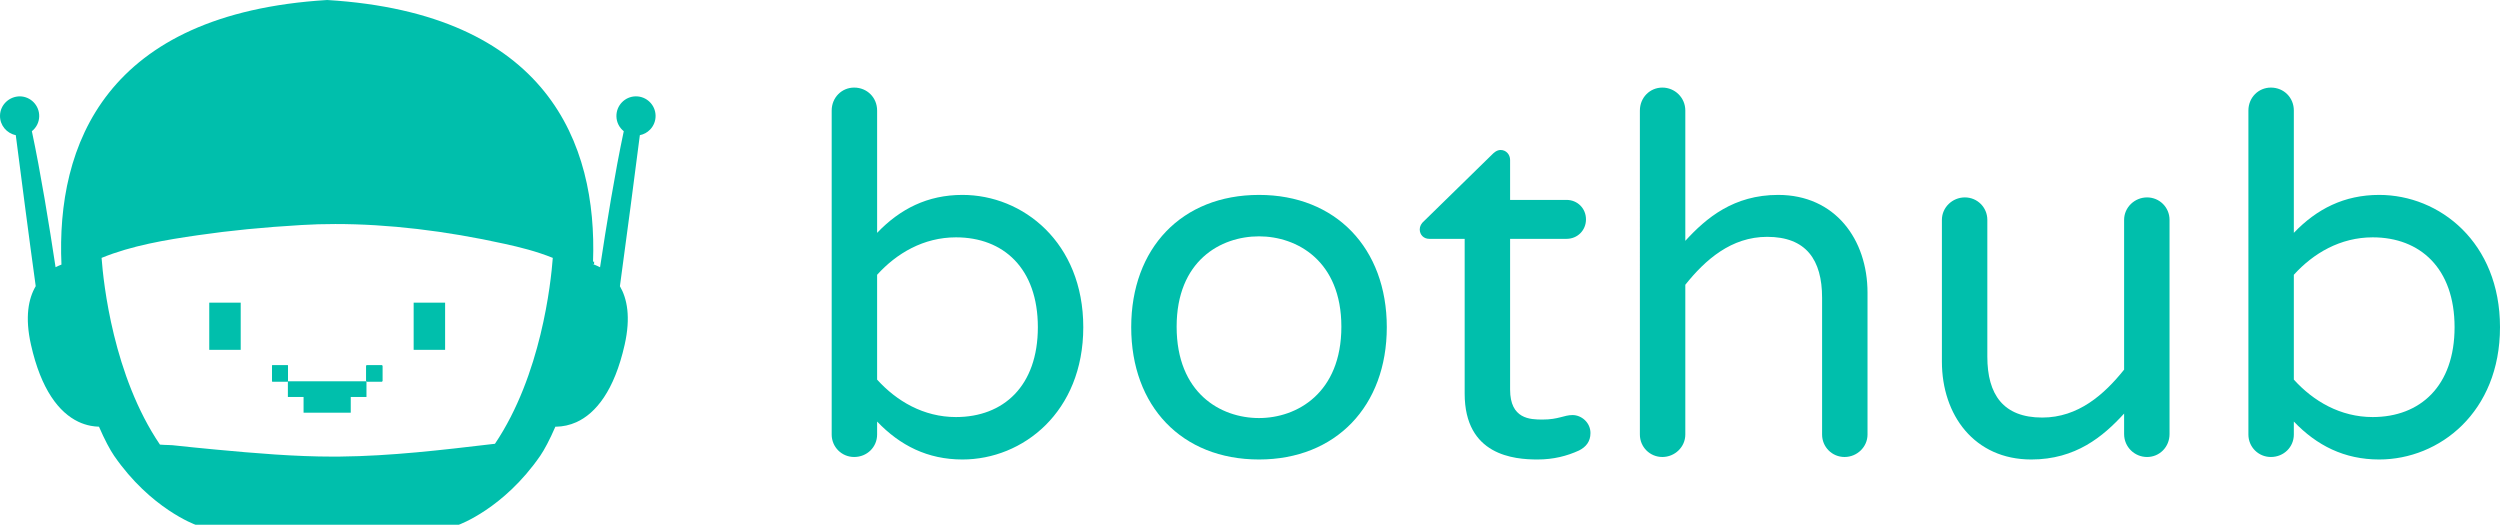 <?xml version="1.0" encoding="iso-8859-1"?>
<!-- Generator: Adobe Illustrator 24.1.1, SVG Export Plug-In . SVG Version: 6.00 Build 0)  -->
<svg version="1.1" id="Layer_1" xmlns="http://www.w3.org/2000/svg" xmlns:xlink="http://www.w3.org/1999/xlink" x="0px" y="0px"
	 viewBox="0 0 1353.65 284.121" style="enable-background:new 0 0 1353.65 284.121;" xml:space="preserve">
<g>
	<g>
		<g>
			<g>
				<path style="fill:#00BFAC;" d="M321.718,141.668c-0.025,0.515-0.049,1.055-0.074,1.571c-0.221-0.074-0.417-0.147-0.613-0.221
					c0.025-0.442,0.049-0.884,0.074-1.325C321.3,141.668,321.497,141.668,321.718,141.668z"/>
			</g>
		</g>
		<g>
			<g>
				<path style="fill:#00BFAC;" d="M344.368,52.171h-0.172c-5.865,0.098-10.527,4.933-10.429,10.797
					c0.049,3.288,1.595,6.184,3.975,8.074c-4.712,22.11-9.423,51.092-12.834,73.668c-0.147-0.074-0.27-0.123-0.393-0.196
					c-0.417-0.221-0.834-0.417-1.227-0.589c-0.589-0.27-1.129-0.491-1.644-0.687c-0.221-0.074-0.417-0.147-0.613-0.221
					c0.025-0.442,0.049-0.884,0.074-1.325C323.435,77.496,296.344,7.288,177.154,0C56.959,7.362,30.407,78.65,33.278,143.263
					c-0.957,0.368-2.037,0.834-3.19,1.423c-3.411-22.577-8.123-51.558-12.834-73.644c2.38-1.89,3.926-4.785,3.975-8.074
					c0.098-5.865-4.589-10.699-10.429-10.797c-5.816,0-10.699,4.589-10.798,10.429c-0.098,5.202,3.607,9.595,8.54,10.577
					c2.675,20.81,7.288,56.441,10.797,81.766c-3.902,6.65-5.963,16.687-2.552,31.779c5.472,24.319,15.19,36.638,25.595,41.619
					c2.209,1.055,4.442,1.767,6.699,2.209c1.497,0.294,3.018,0.442,4.515,0.491c3.092,7.116,5.988,12.54,8.196,15.754
					c19.804,28.687,44.049,37.325,44.049,37.325h142.6c0,0,24.27-8.638,44.073-37.325c2.209-3.215,5.104-8.638,8.196-15.754h0.491
					c3.607-0.074,7.288-0.835,10.896-2.454c10.577-4.81,20.54-17.153,26.11-41.865c3.411-15.067,1.325-25.104-2.552-31.754
					c3.485-25.325,8.123-60.981,10.797-81.791c2.111-0.393,4.025-1.448,5.546-3.018c1.963-2.037,3.018-4.712,2.969-7.558
					C354.871,56.81,350.135,52.171,344.368,52.171z M268,240.293l-1.791,0.196c-26.846,3.165-54.625,6.454-81.987,6.724
					c-1.202,0.025-2.405,0.025-3.607,0.025c-21.276,0-42.38-1.816-63.95-3.828c-7.706-0.712-15.583-1.522-23.362-2.356
					c-0.491-0.049-1.055-0.073-2.16-0.098c-0.982-0.025-3.117-0.074-4.54-0.221c-25.251-37.227-30.601-87.386-31.607-101.104
					c16.368-6.699,34.797-9.767,52.319-12.294c17.129-2.503,35.435-4.294,55.926-5.497c5.914-0.368,12.074-0.54,18.307-0.54
					c28.589,0,59.46,3.607,91.778,10.748c7.951,1.742,17.129,4,25.988,7.583C298.282,153.324,292.982,203.14,268,240.293z"/>
			</g>
		</g>
	</g>
	<rect x="147.363" y="197.937" style="fill:#00BFAC;" width="8.515" height="8.515"/>
	<rect x="198.43" y="197.937" style="fill:#00BFAC;" width="8.515" height="8.515"/>
	<rect x="147.363" y="197.937" style="fill:#00BFAC;" width="8.515" height="8.515"/>
	<rect x="198.43" y="197.937" style="fill:#00BFAC;" width="8.515" height="8.515"/>
	<g>
		<g>
			<rect x="113.302" y="163.876" style="fill:#00BFAC;" width="17.031" height="25.546"/>
			<rect x="147.363" y="197.937" style="fill:#00BFAC;" width="8.515" height="8.515"/>
			<polygon style="fill:#00BFAC;" points="198.43,206.453 198.43,214.943 189.915,214.943 189.915,223.458 164.369,223.458 
				164.369,214.943 155.878,214.943 155.878,206.453 			"/>
			<rect x="198.43" y="197.937" style="fill:#00BFAC;" width="8.515" height="8.515"/>
		</g>
	</g>
</g>
<g>
	<path style="fill:#00BFAC;" d="M586.554,177.165c0,45.95-32.706,71.628-65.411,71.628c-18.921,0-33.787-7.568-46.22-20.543v7.028
		c0,6.757-5.406,12.163-12.434,12.163c-6.757,0-12.164-5.406-12.164-12.163V59.857c0-7.027,5.406-12.433,12.164-12.433
		c7.027,0,12.434,5.406,12.434,12.433v66.222c12.434-12.974,27.299-20.542,46.22-20.542
		C553.848,105.537,586.554,131.215,586.554,177.165z M561.957,177.165c0-31.895-18.65-48.653-44.329-48.653
		c-17.569,0-32.165,8.649-42.706,20.272v56.762c10.542,11.622,25.137,20.271,42.706,20.271
		C543.307,225.817,561.957,209.06,561.957,177.165z"/>
	<path style="fill:#00BFAC;" d="M750.895,177.165c0,42.706-27.57,71.628-69.195,71.628c-41.896,0-69.195-28.922-69.195-71.628
		c0-42.707,27.3-71.628,69.195-71.628C723.325,105.537,750.895,134.458,750.895,177.165z M726.299,176.895
		c0-35.679-24.057-48.923-44.599-48.923c-20.813,0-44.599,13.245-44.599,48.923c0,35.949,23.786,49.464,44.599,49.464
		C702.242,226.358,726.299,212.844,726.299,176.895z"/>
	<path style="fill:#00BFAC;" d="M861.174,234.467c0,4.596-2.433,7.568-6.217,9.461c-6.486,2.973-13.784,4.865-22.434,4.865
		c-12.704,0-39.464-2.162-39.464-35.68v-83.791h-19.19c-2.974,0-5.136-2.163-5.136-5.136c0-1.622,0.812-3.243,2.433-4.595
		l36.76-35.949c0.812-0.811,2.433-2.433,4.596-2.433c2.973,0,5.136,2.433,5.136,5.406v21.624h30.543
		c5.946,0,10.541,4.595,10.541,10.542s-4.595,10.542-10.541,10.542h-30.543v81.628c0,15.948,10.812,16.218,17.568,16.218
		c8.649,0,11.623-2.433,16.218-2.433C856.309,224.736,861.174,228.791,861.174,234.467z"/>
	<path style="fill:#00BFAC;" d="M1011.187,158.515v76.764c0,6.757-5.676,12.163-12.434,12.163s-12.163-5.406-12.163-12.163v-74.061
		c0-20.542-8.649-32.976-29.732-32.976c-19.461,0-33.517,12.434-44.328,25.948v81.088c0,6.757-5.677,12.163-12.434,12.163
		c-6.758,0-12.163-5.406-12.163-12.163V59.857c0-7.027,5.405-12.433,12.163-12.433c6.757,0,12.434,5.406,12.434,12.433v70.547
		c11.353-12.434,26.219-24.867,50.274-24.867C993.618,105.537,1011.187,129.593,1011.187,158.515z"/>
	<path style="fill:#00BFAC;" d="M1051.463,195.814v-76.763c0-6.757,5.676-12.164,12.434-12.164c6.757,0,12.163,5.406,12.163,12.164
		v74.061c0,20.542,8.649,32.976,29.732,32.976c19.461,0,33.517-12.434,44.328-25.948v-81.088c0-6.757,5.676-12.164,12.434-12.164
		c6.757,0,12.163,5.406,12.163,12.164v115.956c0,7.027-5.406,12.434-12.163,12.434c-6.758,0-12.434-5.406-12.434-12.434v-11.082
		c-11.353,12.434-26.219,24.867-50.275,24.867C1069.031,248.793,1051.463,224.736,1051.463,195.814z"/>
	<path style="fill:#00BFAC;" d="M1353.65,177.165c0,45.95-32.705,71.628-65.411,71.628c-18.92,0-33.786-7.568-46.22-20.543v7.028
		c0,6.757-5.406,12.163-12.434,12.163c-6.758,0-12.163-5.406-12.163-12.163V59.857c0-7.027,5.405-12.433,12.163-12.433
		c7.027,0,12.434,5.406,12.434,12.433v66.222c12.434-12.974,27.3-20.542,46.22-20.542
		C1320.945,105.537,1353.65,131.215,1353.65,177.165z M1329.053,177.165c0-31.895-18.65-48.653-44.328-48.653
		c-17.569,0-32.165,8.649-42.706,20.272v56.762c10.541,11.622,25.137,20.271,42.706,20.271
		C1310.403,225.817,1329.053,209.06,1329.053,177.165z"/>
</g>
<rect x="147.363" y="197.937" style="fill:#00BFAC;" width="8.515" height="8.515"/>
<rect x="198.43" y="197.937" style="fill:#00BFAC;" width="8.515" height="8.515"/>
<rect x="223.976" y="163.876" style="fill:#00BFAC;" width="17.031" height="25.546"/>
<g>
</g>
<g>
</g>
<g>
</g>
<g>
</g>
<g>
</g>
<g>
</g>
<g>
</g>
<g>
</g>
<g>
</g>
<g>
</g>
<g>
</g>
<g>
</g>
<g>
</g>
<g>
</g>
<g>
</g>
</svg>
